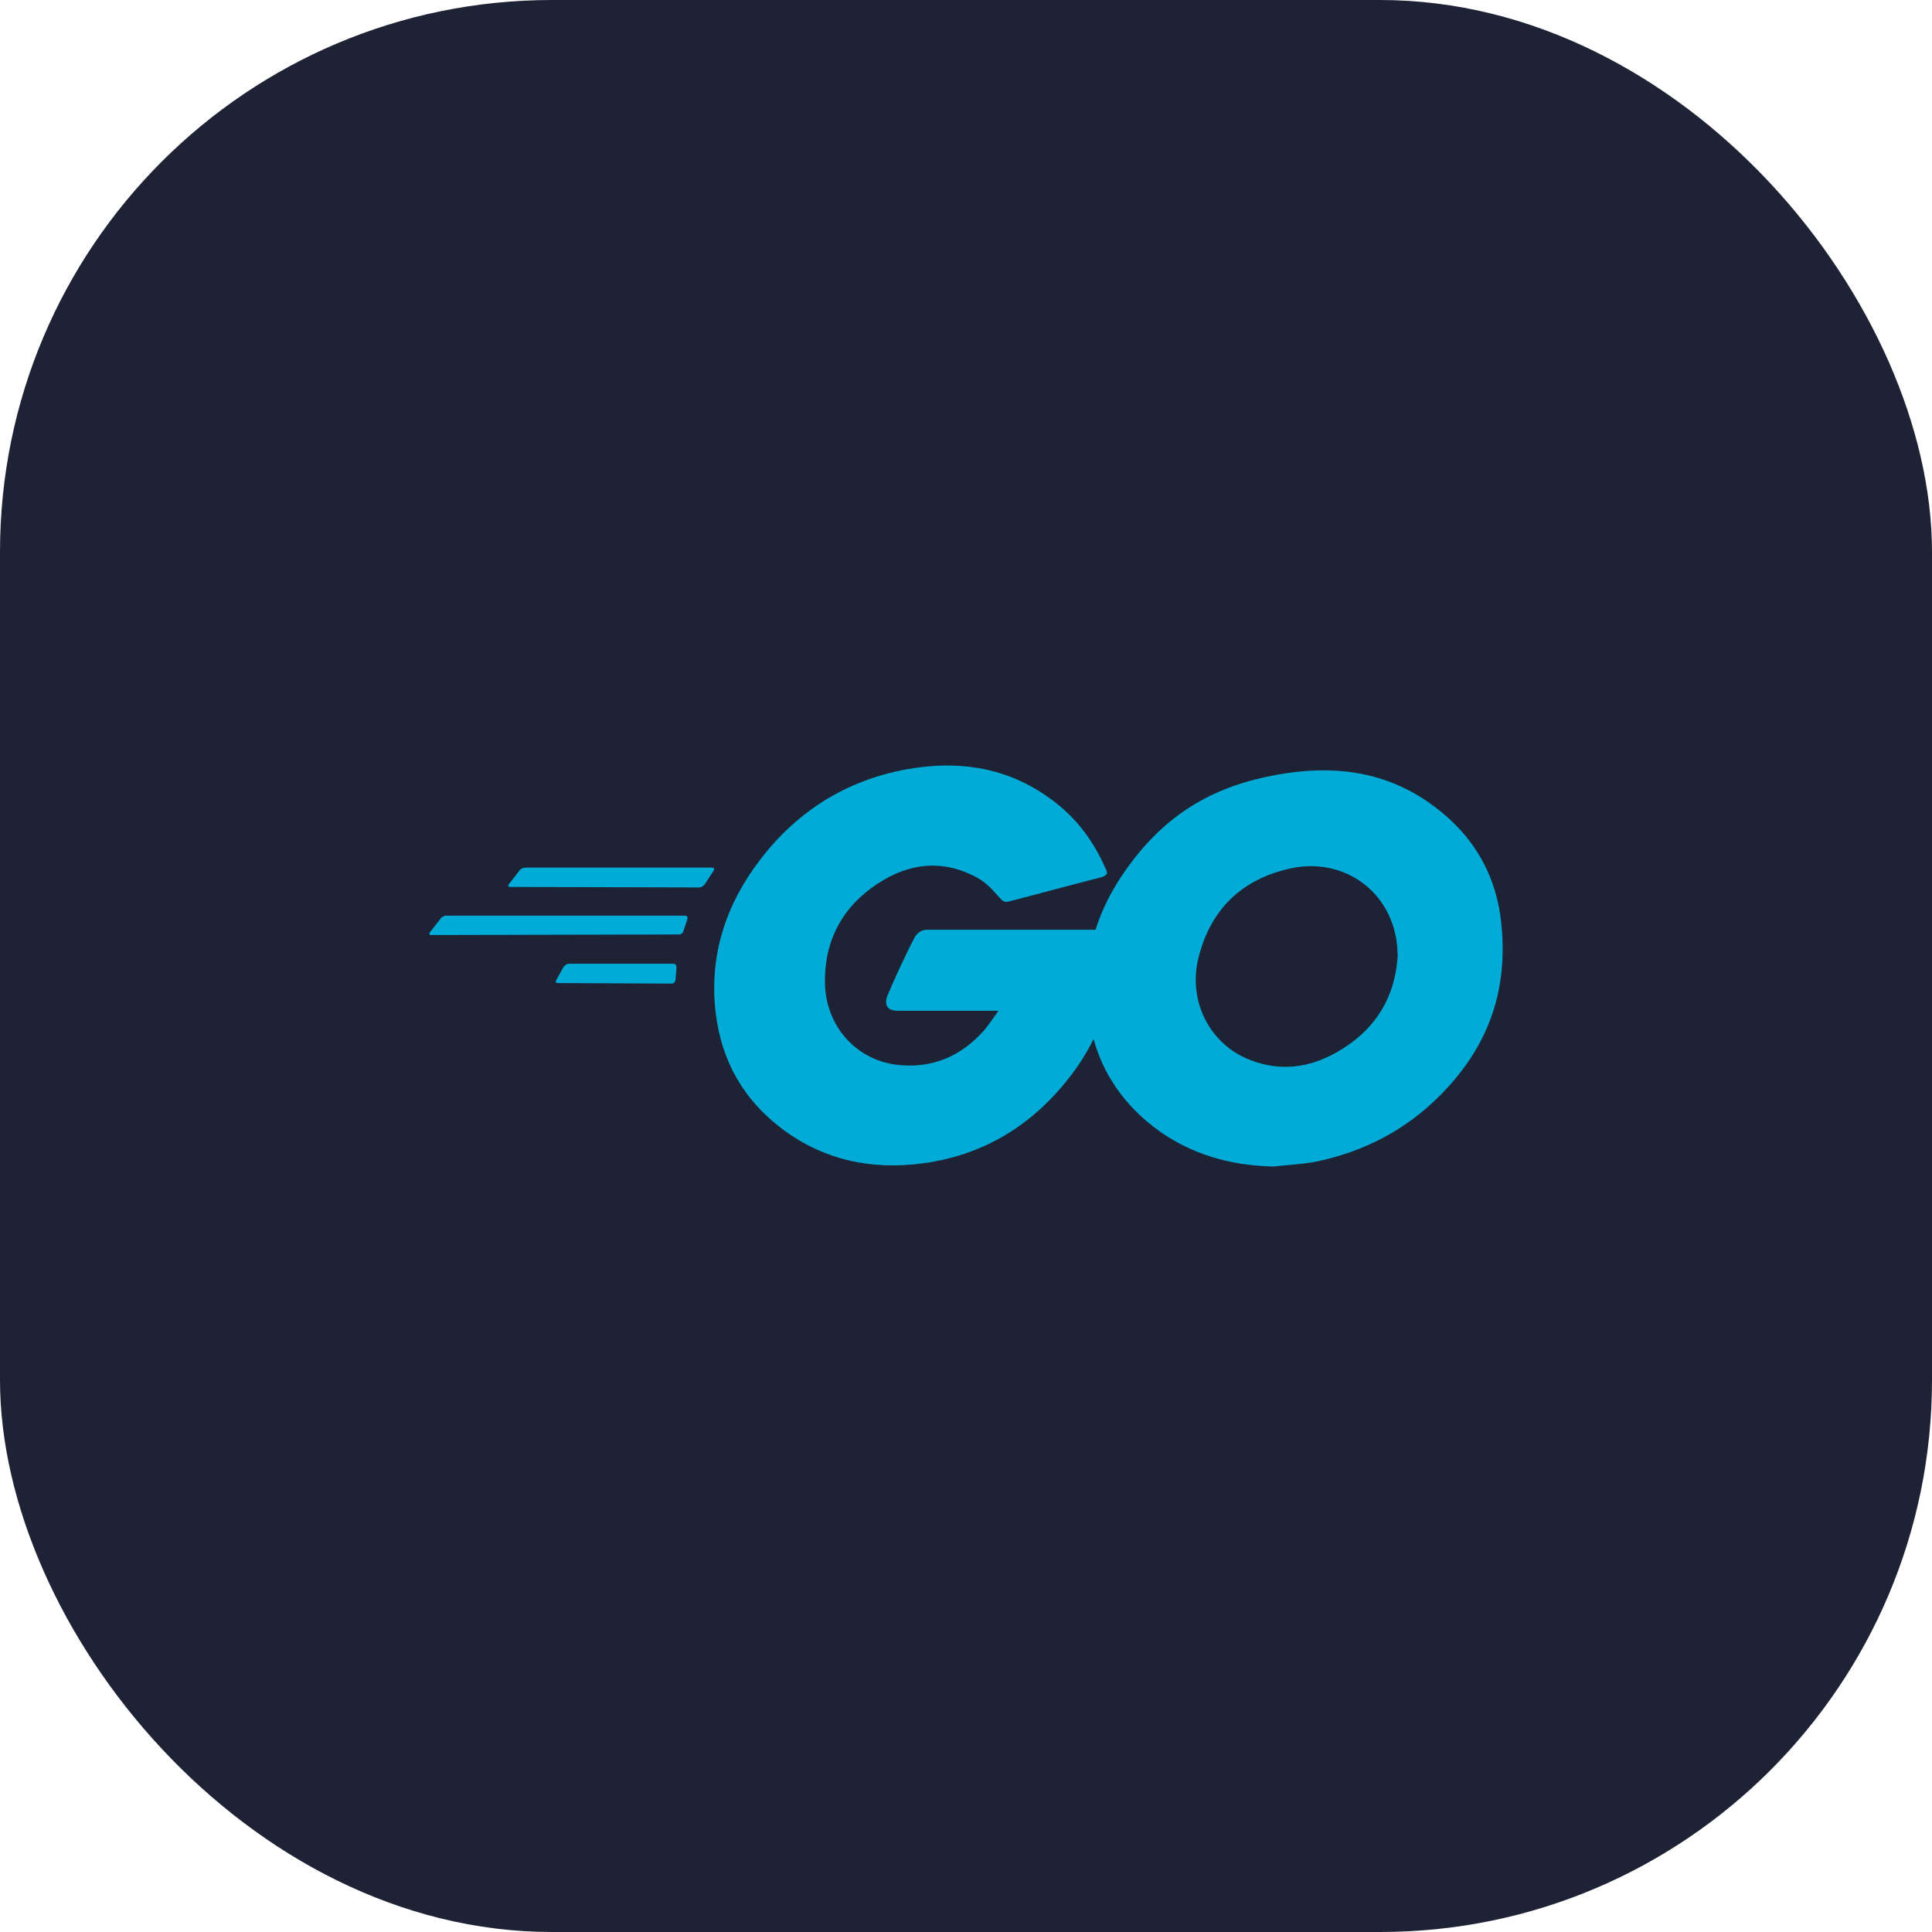 <svg width="56" height="56" viewBox="0 0 56 56" fill="none" xmlns="http://www.w3.org/2000/svg">
<rect y="0" width="56" height="56" rx="16" fill="#1E2235"/>
<path d="M14.792 25.708C14.732 25.708 14.717 25.678 14.747 25.632L15.065 25.223C15.095 25.178 15.171 25.148 15.232 25.148H20.639C20.7 25.148 20.715 25.193 20.685 25.238L20.427 25.632C20.397 25.678 20.321 25.723 20.276 25.723L14.792 25.708ZM12.505 27.102C12.444 27.102 12.429 27.071 12.46 27.026L12.778 26.617C12.808 26.571 12.884 26.541 12.944 26.541H19.852C19.912 26.541 19.942 26.587 19.927 26.632L19.806 26.996C19.791 27.056 19.73 27.086 19.67 27.086L12.505 27.102ZM16.171 28.495C16.11 28.495 16.095 28.45 16.125 28.404L16.337 28.026C16.368 27.98 16.428 27.935 16.489 27.935H19.518C19.579 27.935 19.609 27.98 19.609 28.041L19.579 28.404C19.579 28.465 19.518 28.51 19.473 28.51L16.171 28.495ZM31.894 25.435C30.94 25.678 30.288 25.86 29.349 26.102C29.122 26.162 29.107 26.178 28.91 25.95C28.683 25.693 28.516 25.526 28.198 25.375C27.244 24.905 26.32 25.041 25.456 25.602C24.426 26.268 23.896 27.253 23.911 28.48C23.926 29.692 24.759 30.692 25.956 30.858C26.986 30.994 27.849 30.631 28.531 29.858C28.667 29.692 28.789 29.51 28.94 29.298H26.017C25.698 29.298 25.623 29.101 25.729 28.844C25.926 28.374 26.289 27.586 26.501 27.192C26.547 27.102 26.653 26.95 26.88 26.95H32.394C32.363 27.359 32.363 27.768 32.303 28.177C32.136 29.268 31.727 30.267 31.061 31.146C29.97 32.585 28.546 33.479 26.744 33.721C25.259 33.918 23.881 33.63 22.669 32.721C21.548 31.873 20.912 30.752 20.745 29.359C20.548 27.707 21.033 26.223 22.033 24.92C23.108 23.512 24.532 22.618 26.274 22.3C27.698 22.042 29.061 22.209 30.288 23.042C31.091 23.572 31.667 24.299 32.045 25.178C32.136 25.314 32.076 25.39 31.894 25.435Z" fill="#00ACD7"/>
<path d="M36.908 33.812C35.529 33.782 34.272 33.388 33.212 32.479C32.318 31.706 31.758 30.722 31.576 29.555C31.303 27.844 31.773 26.329 32.803 24.981C33.908 23.527 35.241 22.769 37.044 22.451C38.589 22.179 40.043 22.33 41.361 23.224C42.558 24.042 43.3 25.148 43.497 26.602C43.754 28.647 43.164 30.313 41.755 31.737C40.755 32.752 39.528 33.388 38.12 33.676C37.711 33.751 37.301 33.767 36.908 33.812ZM40.513 27.692C40.498 27.495 40.498 27.344 40.467 27.192C40.195 25.693 38.816 24.845 37.377 25.178C35.968 25.496 35.06 26.39 34.726 27.814C34.454 28.995 35.029 30.192 36.12 30.676C36.953 31.04 37.786 30.994 38.589 30.585C39.786 29.965 40.437 28.995 40.513 27.692Z" fill="#00ACD7"/>
</svg>
